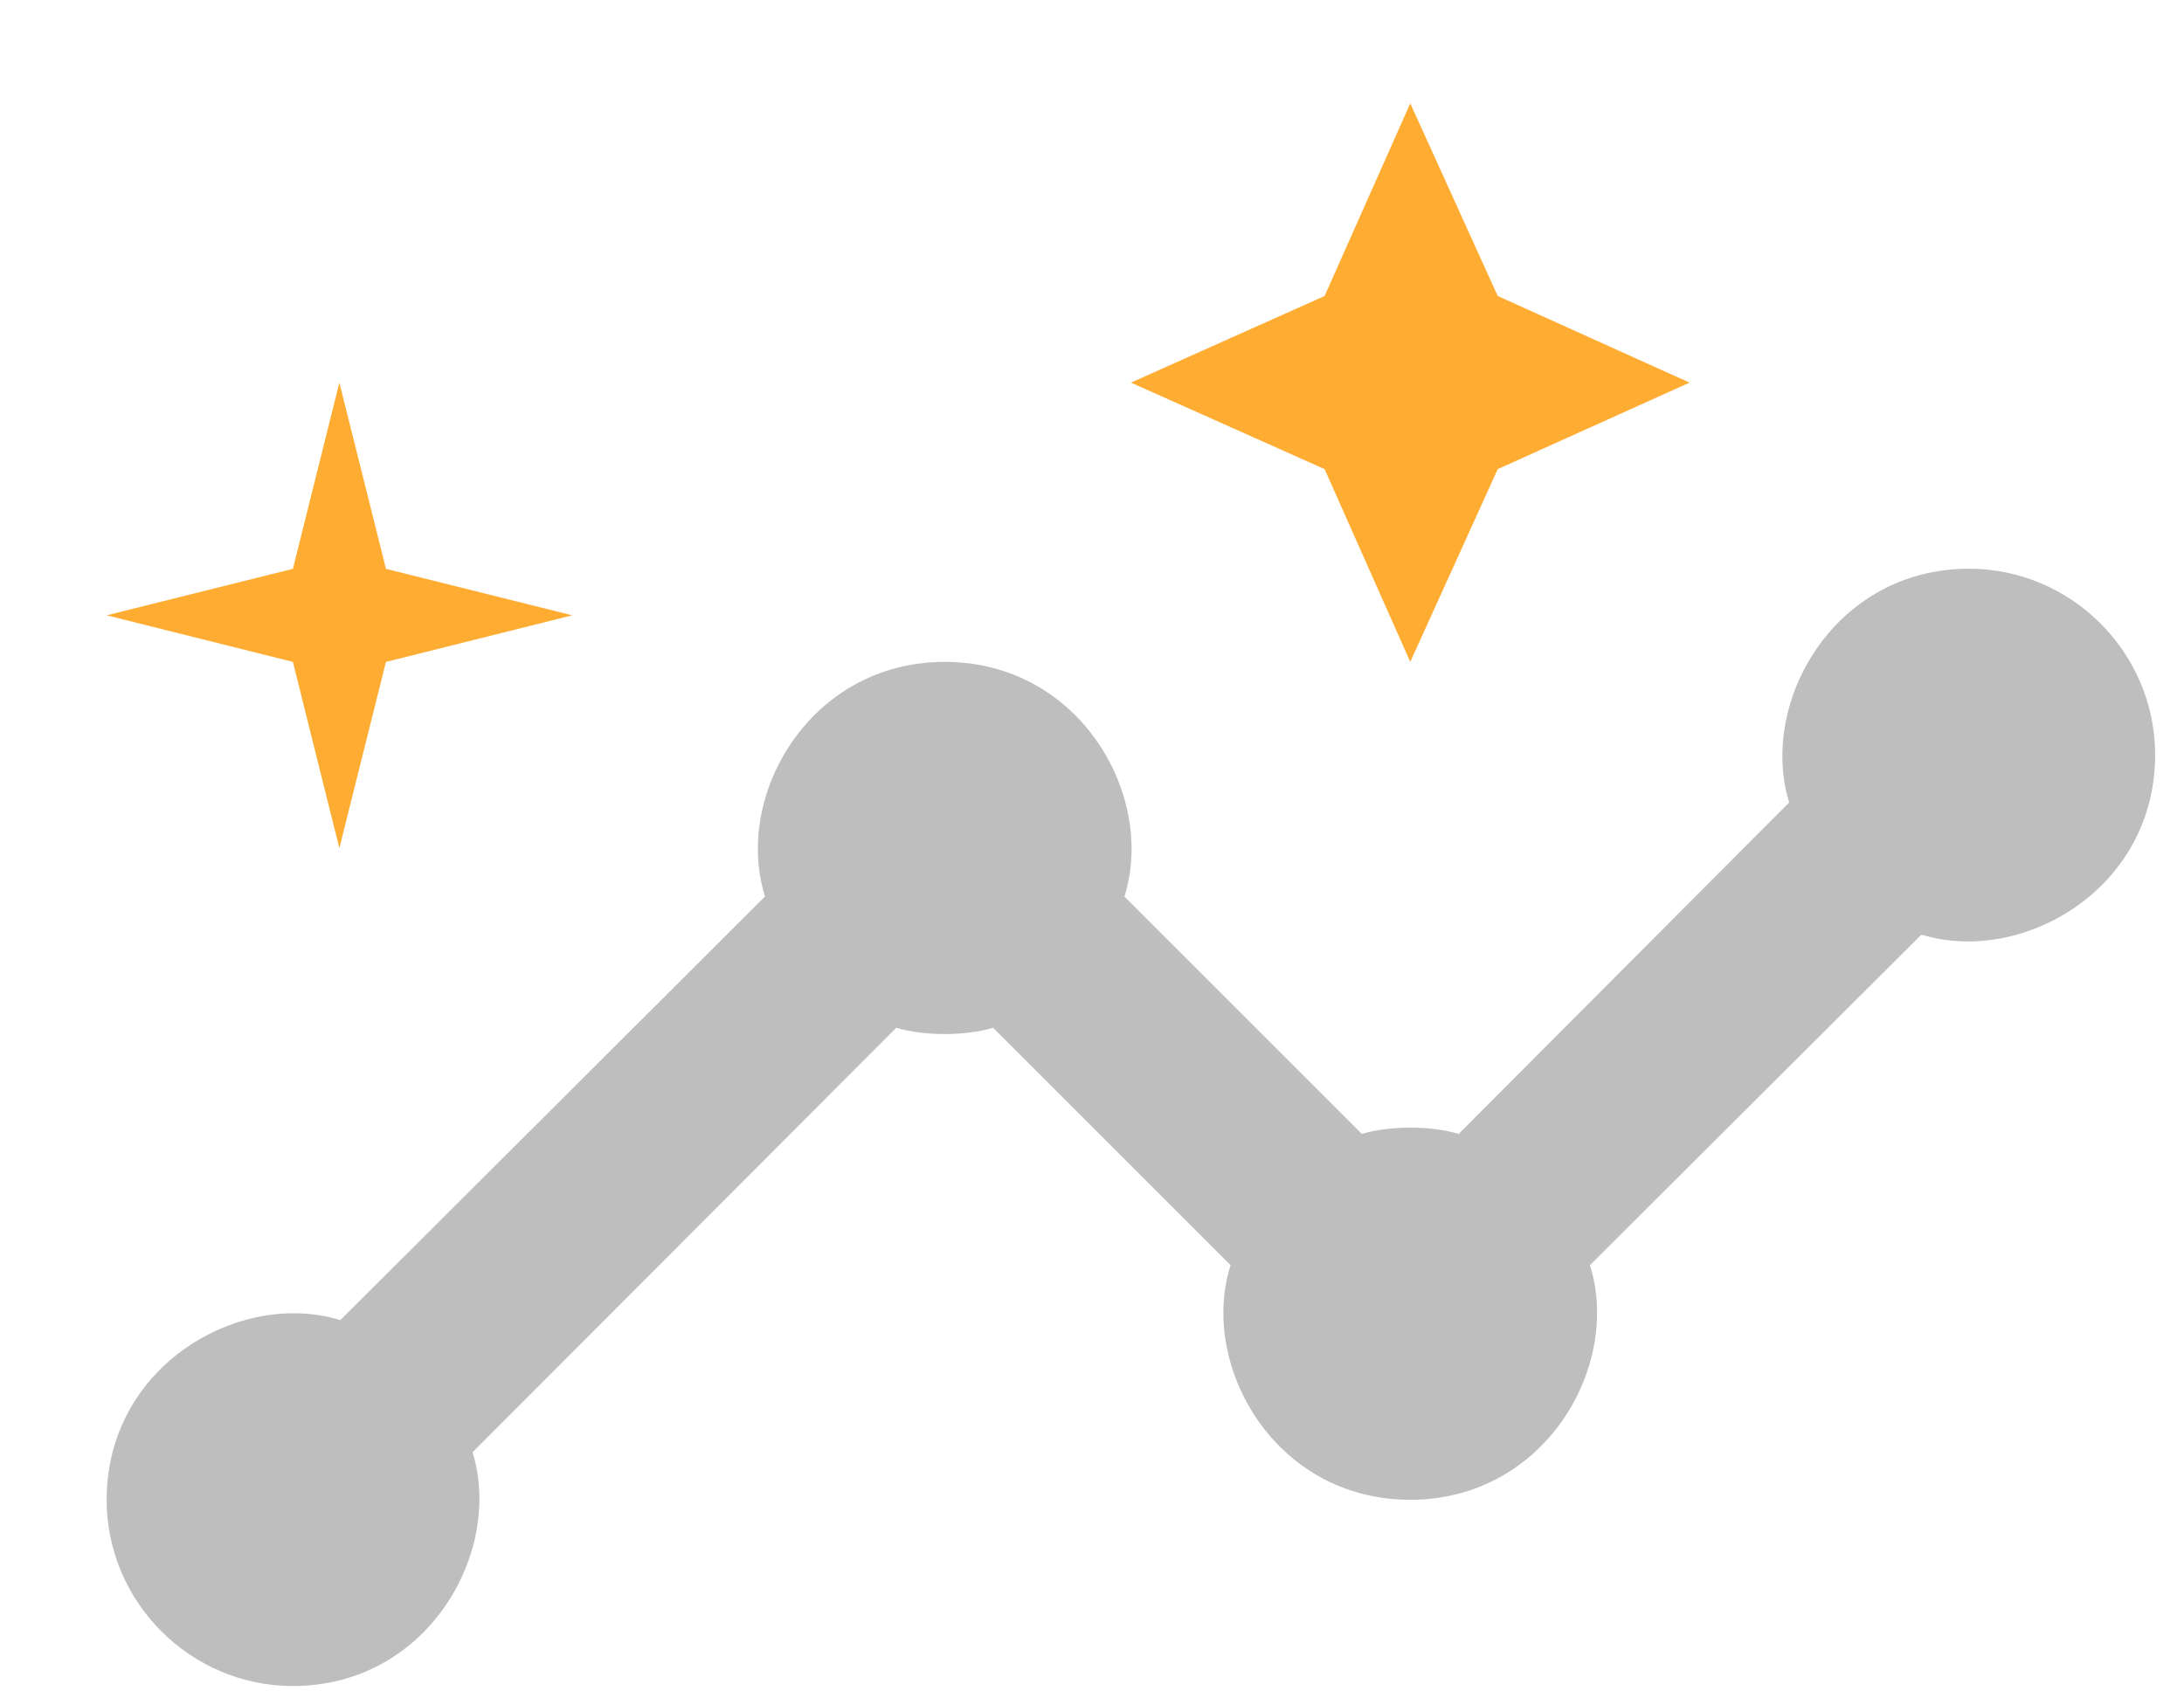 <svg width="18" height="14" viewBox="0 0 18 14" fill="none" xmlns="http://www.w3.org/2000/svg">
<path d="M16.227 4.688C15.115 4.688 14.493 5.794 14.746 6.615L12.022 9.347C11.792 9.278 11.454 9.278 11.224 9.347L9.267 7.39C9.528 6.569 8.906 5.456 7.786 5.456C6.673 5.456 6.044 6.561 6.305 7.39L2.805 10.882C1.984 10.628 0.879 11.25 0.879 12.363C0.879 13.207 1.57 13.898 2.414 13.898C3.527 13.898 4.148 12.793 3.895 11.971L7.387 8.472C7.617 8.541 7.955 8.541 8.185 8.472L10.142 10.429C9.881 11.25 10.502 12.363 11.623 12.363C12.736 12.363 13.365 11.258 13.104 10.429L15.836 7.704C16.657 7.958 17.762 7.336 17.762 6.223C17.762 5.379 17.072 4.688 16.227 4.688Z" fill="#BEBEBE"/>
<path d="M11.623 5.456L12.344 3.867L13.925 3.154L12.344 2.44L11.623 0.852L10.917 2.44L9.321 3.154L10.917 3.867L11.623 5.456ZM2.797 6.991L3.181 5.456L4.716 5.072L3.181 4.689L2.797 3.154L2.414 4.689L0.879 5.072L2.414 5.456L2.797 6.991Z" fill="#FFAC33"/>
</svg>

